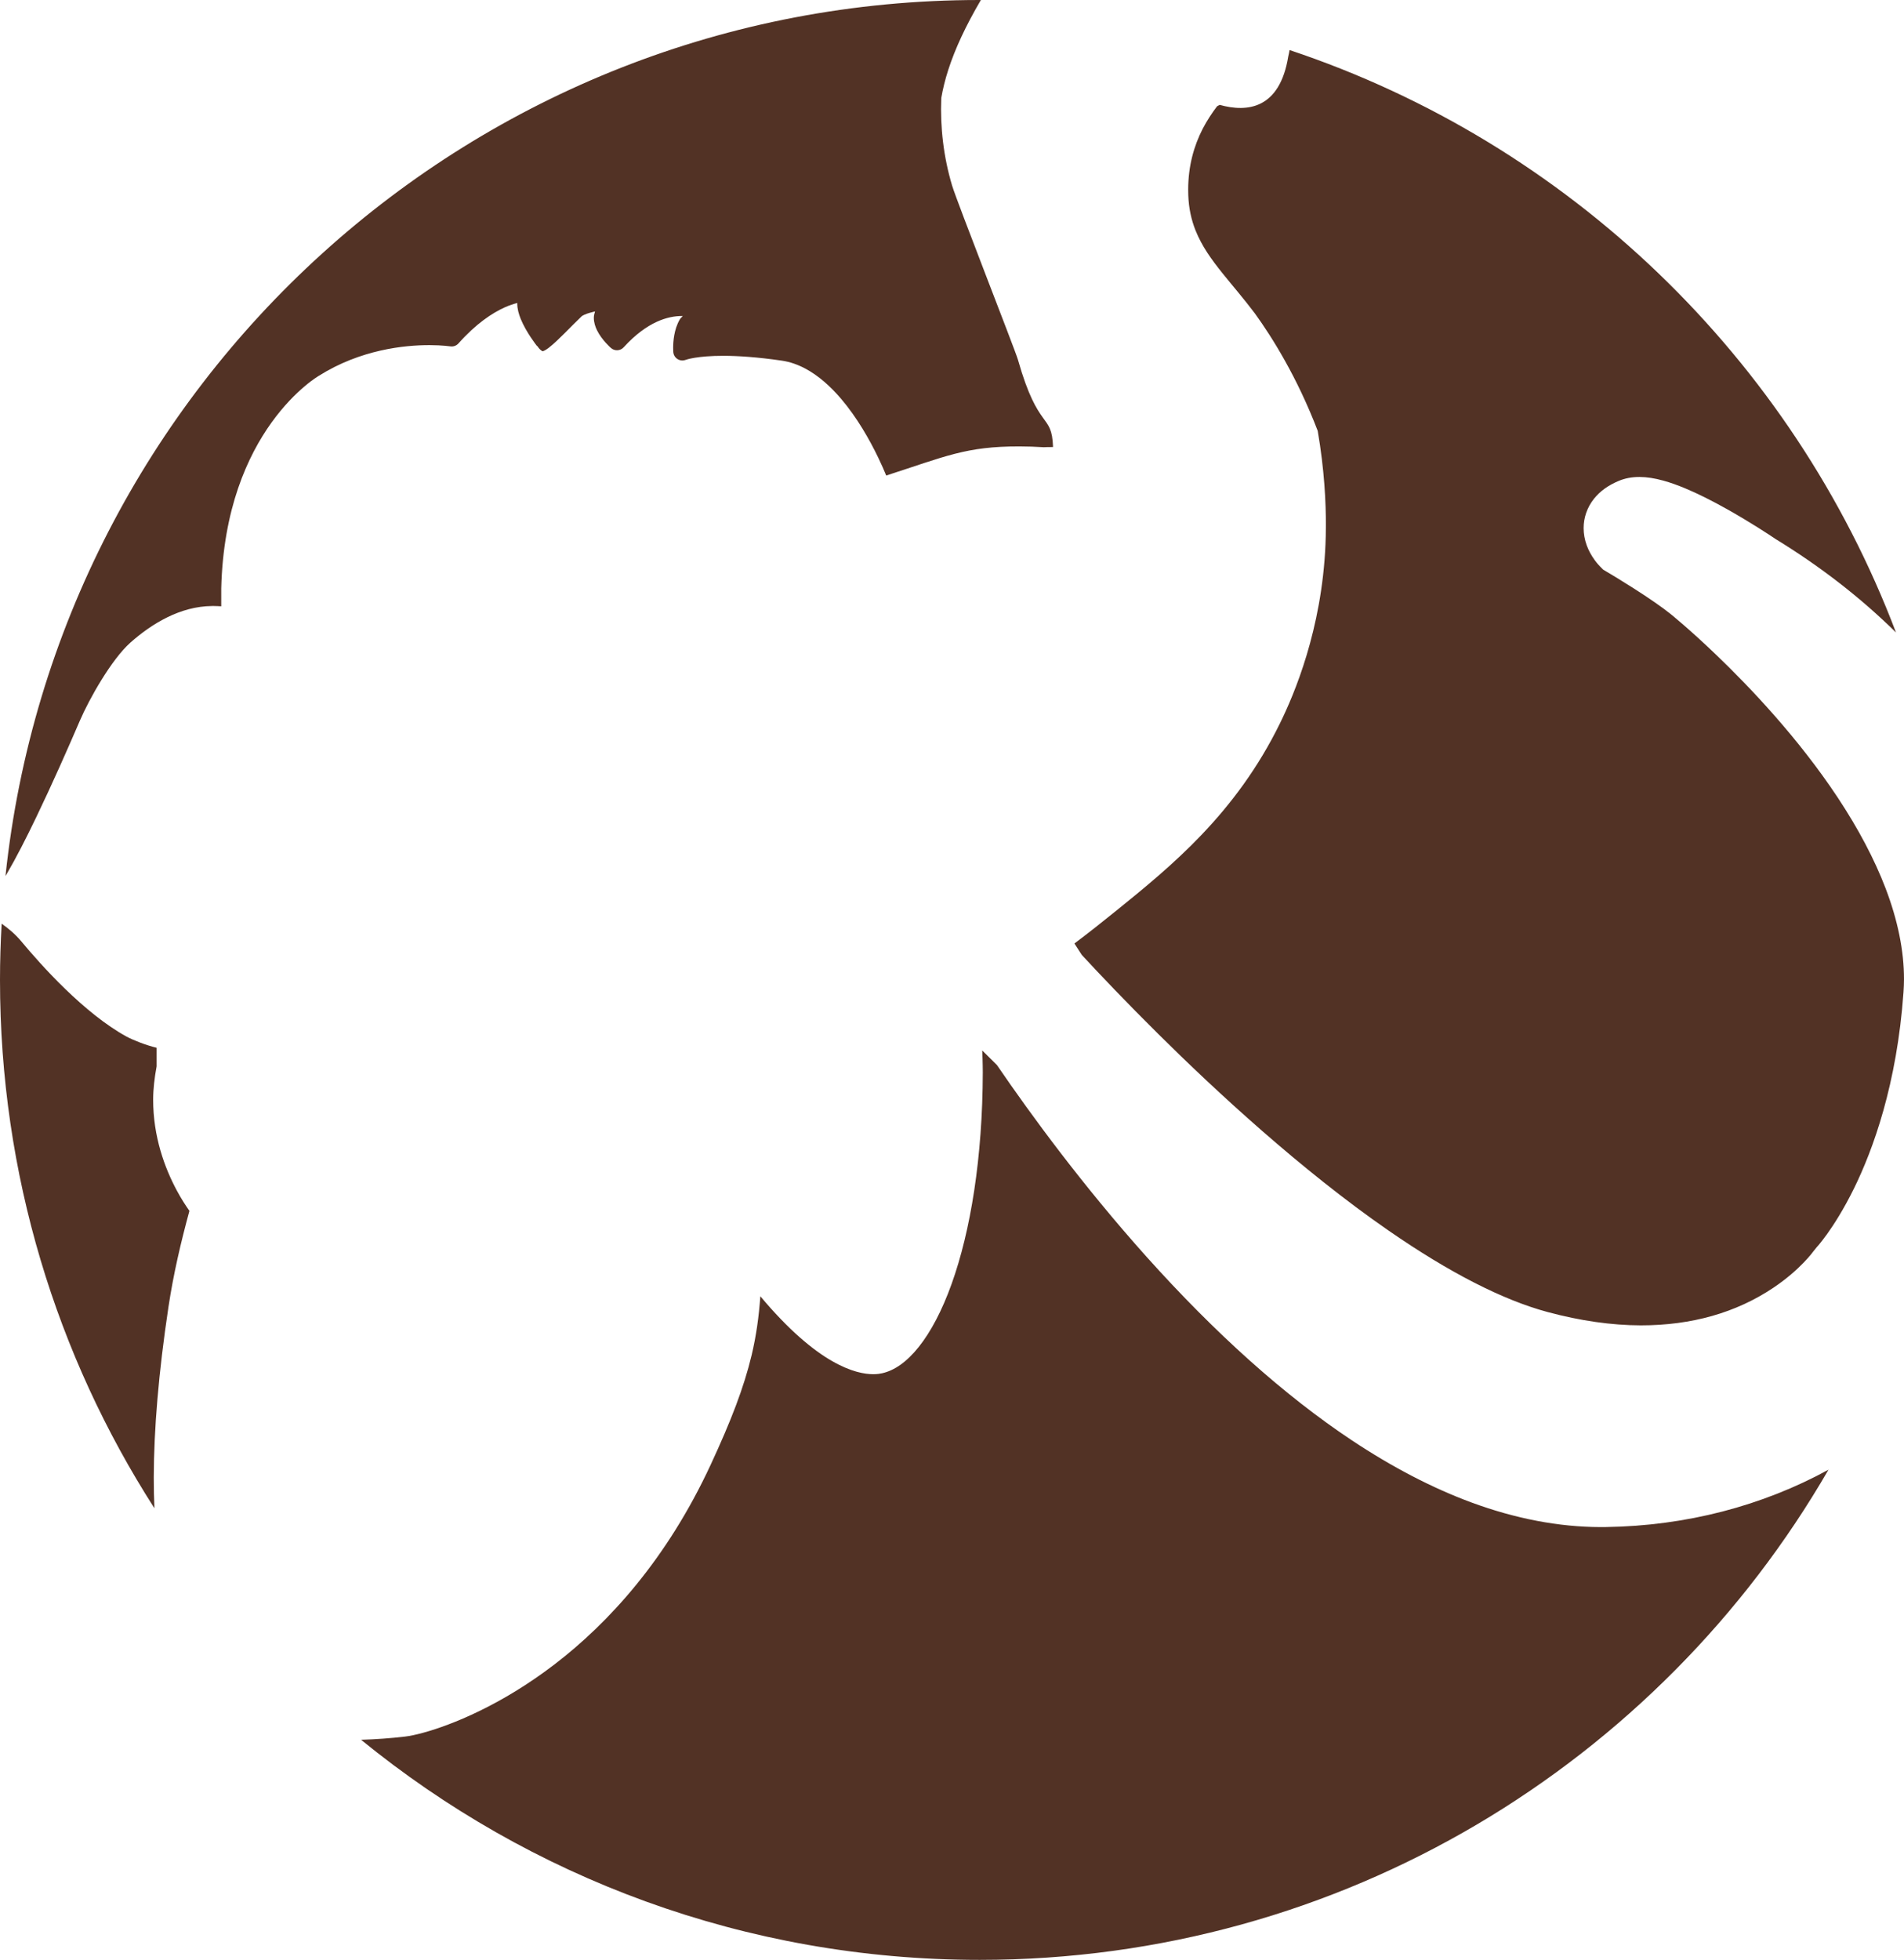 <svg version="1.1" id="图层_1" x="0px" y="0px" width="182.447px" height="187.763px" viewBox="0 0 182.447 187.763" enable-background="new 0 0 182.447 187.763" xml:space="preserve" xmlns="http://www.w3.org/2000/svg" xmlns:xlink="http://www.w3.org/1999/xlink" xmlns:xml="http://www.w3.org/XML/1998/namespace">
  <path fill="#523225" d="M0.662,83.698c-0.046,0.078-0.091,0.15-0.136,0.227C5.5,36.758,45.397,0,93.88,0
	c0.037,0,0.073,0.002,0.11,0.002c-1.475,2.512-2.48,4.699-3.114,6.66c-0.311,0.957-0.529,1.857-0.68,2.723
	c-0.115,2.832,0.225,5.686,1.039,8.4c0.479,1.586,6.053,15.785,6.307,16.678c1.961,6.912,3.246,5.033,3.363,8.35
	c-0.041,0-0.045,0.006,0,0.016c-0.498-0.002-0.803,0.014-0.879,0.018c-0.77-0.049-1.547-0.076-2.332-0.078
	c-5.15-0.012-7.088,0.959-12.775,2.789c-0.195-0.479-0.441-1.045-0.768-1.721c-0.813-1.689-2.023-3.836-3.557-5.631
	c-1.02-1.199-2.184-2.236-3.439-2.9c-0.717-0.381-1.465-0.643-2.248-0.756c-2.344-0.342-4.17-0.457-5.553-0.461
	c-2.592-0.006-3.629,0.379-3.646,0.387l-0.002-0.002c-0.254,0.1-0.543,0.076-0.775-0.068c-0.236-0.143-0.391-0.393-0.414-0.67
	c0-0.02-0.014-0.178-0.014-0.428c0.002-0.297,0.02-0.721,0.107-1.199s0.238-1.014,0.539-1.523c0.064-0.111,0.191-0.199,0.273-0.307
	c-0.02,0-0.035-0.006-0.057-0.006c-0.684,0-1.508,0.133-2.451,0.566c-0.941,0.436-2.01,1.18-3.15,2.432
	c-0.318,0.35-0.863,0.383-1.219,0.068c-0.02-0.014-0.232-0.201-0.502-0.502s-0.598-0.709-0.846-1.215
	c-0.16-0.338-0.293-0.729-0.295-1.182c0-0.193,0.051-0.402,0.115-0.605c-0.342,0.092-0.68,0.162-1.027,0.32
	c-0.078,0.033-0.152,0.084-0.229,0.125c-1.115,1.059-2.297,2.359-3.129,2.998c-0.023,0.018-0.041,0.039-0.066,0.055
	c-0.221,0.164-0.414,0.279-0.572,0.322c-0.197-0.102-0.355-0.27-0.488-0.479c-0.02-0.02-0.047-0.027-0.064-0.049
	c-0.012-0.014-0.262-0.33-0.578-0.805c-0.316-0.477-0.699-1.107-0.975-1.787c-0.18-0.457-0.322-0.934-0.324-1.455
	c0-0.018,0.006-0.037,0.006-0.055c-0.355,0.094-0.742,0.215-1.188,0.414c-1.221,0.549-2.758,1.563-4.453,3.463
	c-0.199,0.223-0.492,0.326-0.785,0.281h-0.002h-0.002l-0.023-0.004c-0.018-0.002-0.051-0.006-0.092-0.01
	c-0.086-0.014-0.217-0.025-0.387-0.041c-0.342-0.031-0.844-0.061-1.469-0.063c-2.408-0.006-6.629,0.426-10.611,2.936l-0.033,0.018
	l-0.012,0.008l-0.063,0.041c-0.061,0.035-0.15,0.096-0.27,0.178c-0.24,0.164-0.59,0.422-1.012,0.783
	c-0.85,0.719-1.994,1.844-3.152,3.455c-2.287,3.184-4.625,8.254-4.816,15.881v1.721c-0.23-0.01-0.459-0.027-0.699-0.027
	c-0.063-0.002-0.121-0.002-0.178,0h-0.004c-1.537,0.014-2.986,0.438-4.311,1.092c-1.322,0.65-2.516,1.527-3.514,2.414
	c-1.809,1.605-3.951,5.406-4.836,7.467c-1.119,2.602-2.656,6.084-4.184,9.258C2.502,80.316,1.531,82.215,0.662,83.698z
	 M116.873,10.047l-0.25,0.135c-0.244,0.324-0.482,0.658-0.707,1.006c-0.238,0.369-0.463,0.75-0.67,1.15
	c-0.844,1.643-1.387,3.563-1.391,5.816c-0.002,0.182,0,0.367,0.01,0.555c0.043,1.24,0.291,2.348,0.691,3.357
	c0.604,1.514,1.533,2.799,2.588,4.113c0.953,1.186,2.02,2.412,3.105,3.85c1.668,2.309,4.055,6.123,6.018,11.248
	c0.646,3.729,0.791,6.941,0.783,9.074c-0.002,0.736-0.018,1.344-0.039,1.805c-0.348,8.184-3.01,14.387-4.354,17.127
	c-4.258,8.695-10.453,13.721-15.678,17.952c-1.463,1.184-2.758,2.207-4.025,3.154l0.703,1.09c0.049,0.055,0.092,0.102,0.143,0.156
	c1.586,1.711,4.123,4.389,7.211,7.447c5.443,5.395,13.693,13.039,22.064,18.824c5.813,4.021,10.938,6.643,15.236,7.795
	c3.119,0.838,6.117,1.266,8.914,1.273c4.879,0,9.133-1.211,12.699-3.6c2.6-1.742,3.846-3.496,3.857-3.514l0.303-0.375
	c0.084-0.094,0.146-0.166,0.227-0.26c0.176-0.213,0.439-0.545,0.766-0.998c0.621-0.867,1.574-2.33,2.58-4.375
	c1.816-3.697,4.115-9.959,4.742-18.803c0.029-0.412,0.045-0.822,0.047-1.23c0.006-2.707-0.59-5.645-1.768-8.727
	c-1.057-2.767-2.598-5.687-4.582-8.685c-3.771-5.695-8.424-10.59-11.662-13.689c-2.545-2.441-4.311-3.861-4.383-3.92
	c-0.756-0.609-2.002-1.473-3.514-2.438c-1.236-0.787-2.287-1.416-2.516-1.549l-0.393-0.232l-0.285-0.287
	c-0.082-0.082-0.279-0.285-0.523-0.617c-0.342-0.469-0.596-0.939-0.779-1.443c-0.195-0.539-0.293-1.09-0.293-1.641
	c0-0.492,0.08-0.977,0.24-1.441c0.172-0.498,0.424-0.957,0.754-1.369c0.574-0.719,1.348-1.279,2.359-1.705
	c0.615-0.258,1.268-0.381,2.002-0.381c0.719,0.006,1.443,0.117,2.293,0.354c0.641,0.176,1.33,0.42,2.111,0.746
	c1.197,0.502,2.525,1.164,4.061,2.027c2.119,1.193,3.967,2.404,4.563,2.811c4.345,2.66,8.195,5.656,11.549,8.961
	c-9.96-26.258-31.355-46.887-58.11-55.799c-0.037,0.203-0.069,0.408-0.124,0.609C122.628,10.439,119.535,10.789,116.873,10.047z
	 M16.145,125.192c0.469-3.111,1.182-6.166,2.006-9.186c-0.373-0.533-0.783-1.156-1.205-1.945c-1.154-2.145-2.279-5.162-2.27-8.74
	c0.004-1.008,0.129-2.07,0.332-3.162v-1.779c-1.021-0.242-2.299-0.754-2.883-1.072c-2.006-1.096-4.078-2.82-5.863-4.549
	C4.475,93.03,2.971,91.302,2.053,90.2c-0.612-0.734-1.273-1.271-1.895-1.707C0.057,90.276,0,92.073,0,93.884
	c0,18.637,5.431,36.006,14.797,50.611c-0.04-0.951-0.065-1.928-0.063-2.955C14.748,136.937,15.191,131.534,16.145,125.192z
	 M153.488,146.3h-0.135c-3.979-0.01-8.135-0.803-12.344-2.354c-3.736-1.377-7.605-3.387-11.496-5.975
	c-6.42-4.271-13.041-10.193-19.68-17.602c-6.068-6.779-10.996-13.496-14.305-18.336l-1.408-1.396
	c0.008,0.266,0.025,0.539,0.031,0.803c0.008,0.43,0.025,0.867,0.023,1.291c-0.02,8.17-1.166,15.207-2.992,20.285
	c-0.91,2.539-1.992,4.584-3.146,6.027c-0.574,0.721-1.166,1.291-1.753,1.709c-0.59,0.416-1.174,0.68-1.75,0.809h0.002
	c-0.182,0.041-0.457,0.092-0.869,0.092c-0.799-0.006-2.109-0.207-3.969-1.279c-1.795-1.035-4.096-2.914-6.838-6.186
	c-0.143,1.947-0.391,3.771-0.832,5.627c-0.74,3.1-1.973,6.297-3.924,10.504c-4.215,9.084-9.777,15.15-14.938,19.113
	c-5.166,3.961-9.914,5.826-12.576,6.561c-0.764,0.209-1.35,0.328-1.773,0.377c-1.413,0.166-2.821,0.264-4.217,0.307
	c16.165,13.18,36.798,21.086,59.281,21.086c34.757,0,65.101-18.889,81.33-46.959c-6.343,3.467-13.638,5.381-21.324,5.492
	L153.488,146.3z" class="color c1"/>
</svg>